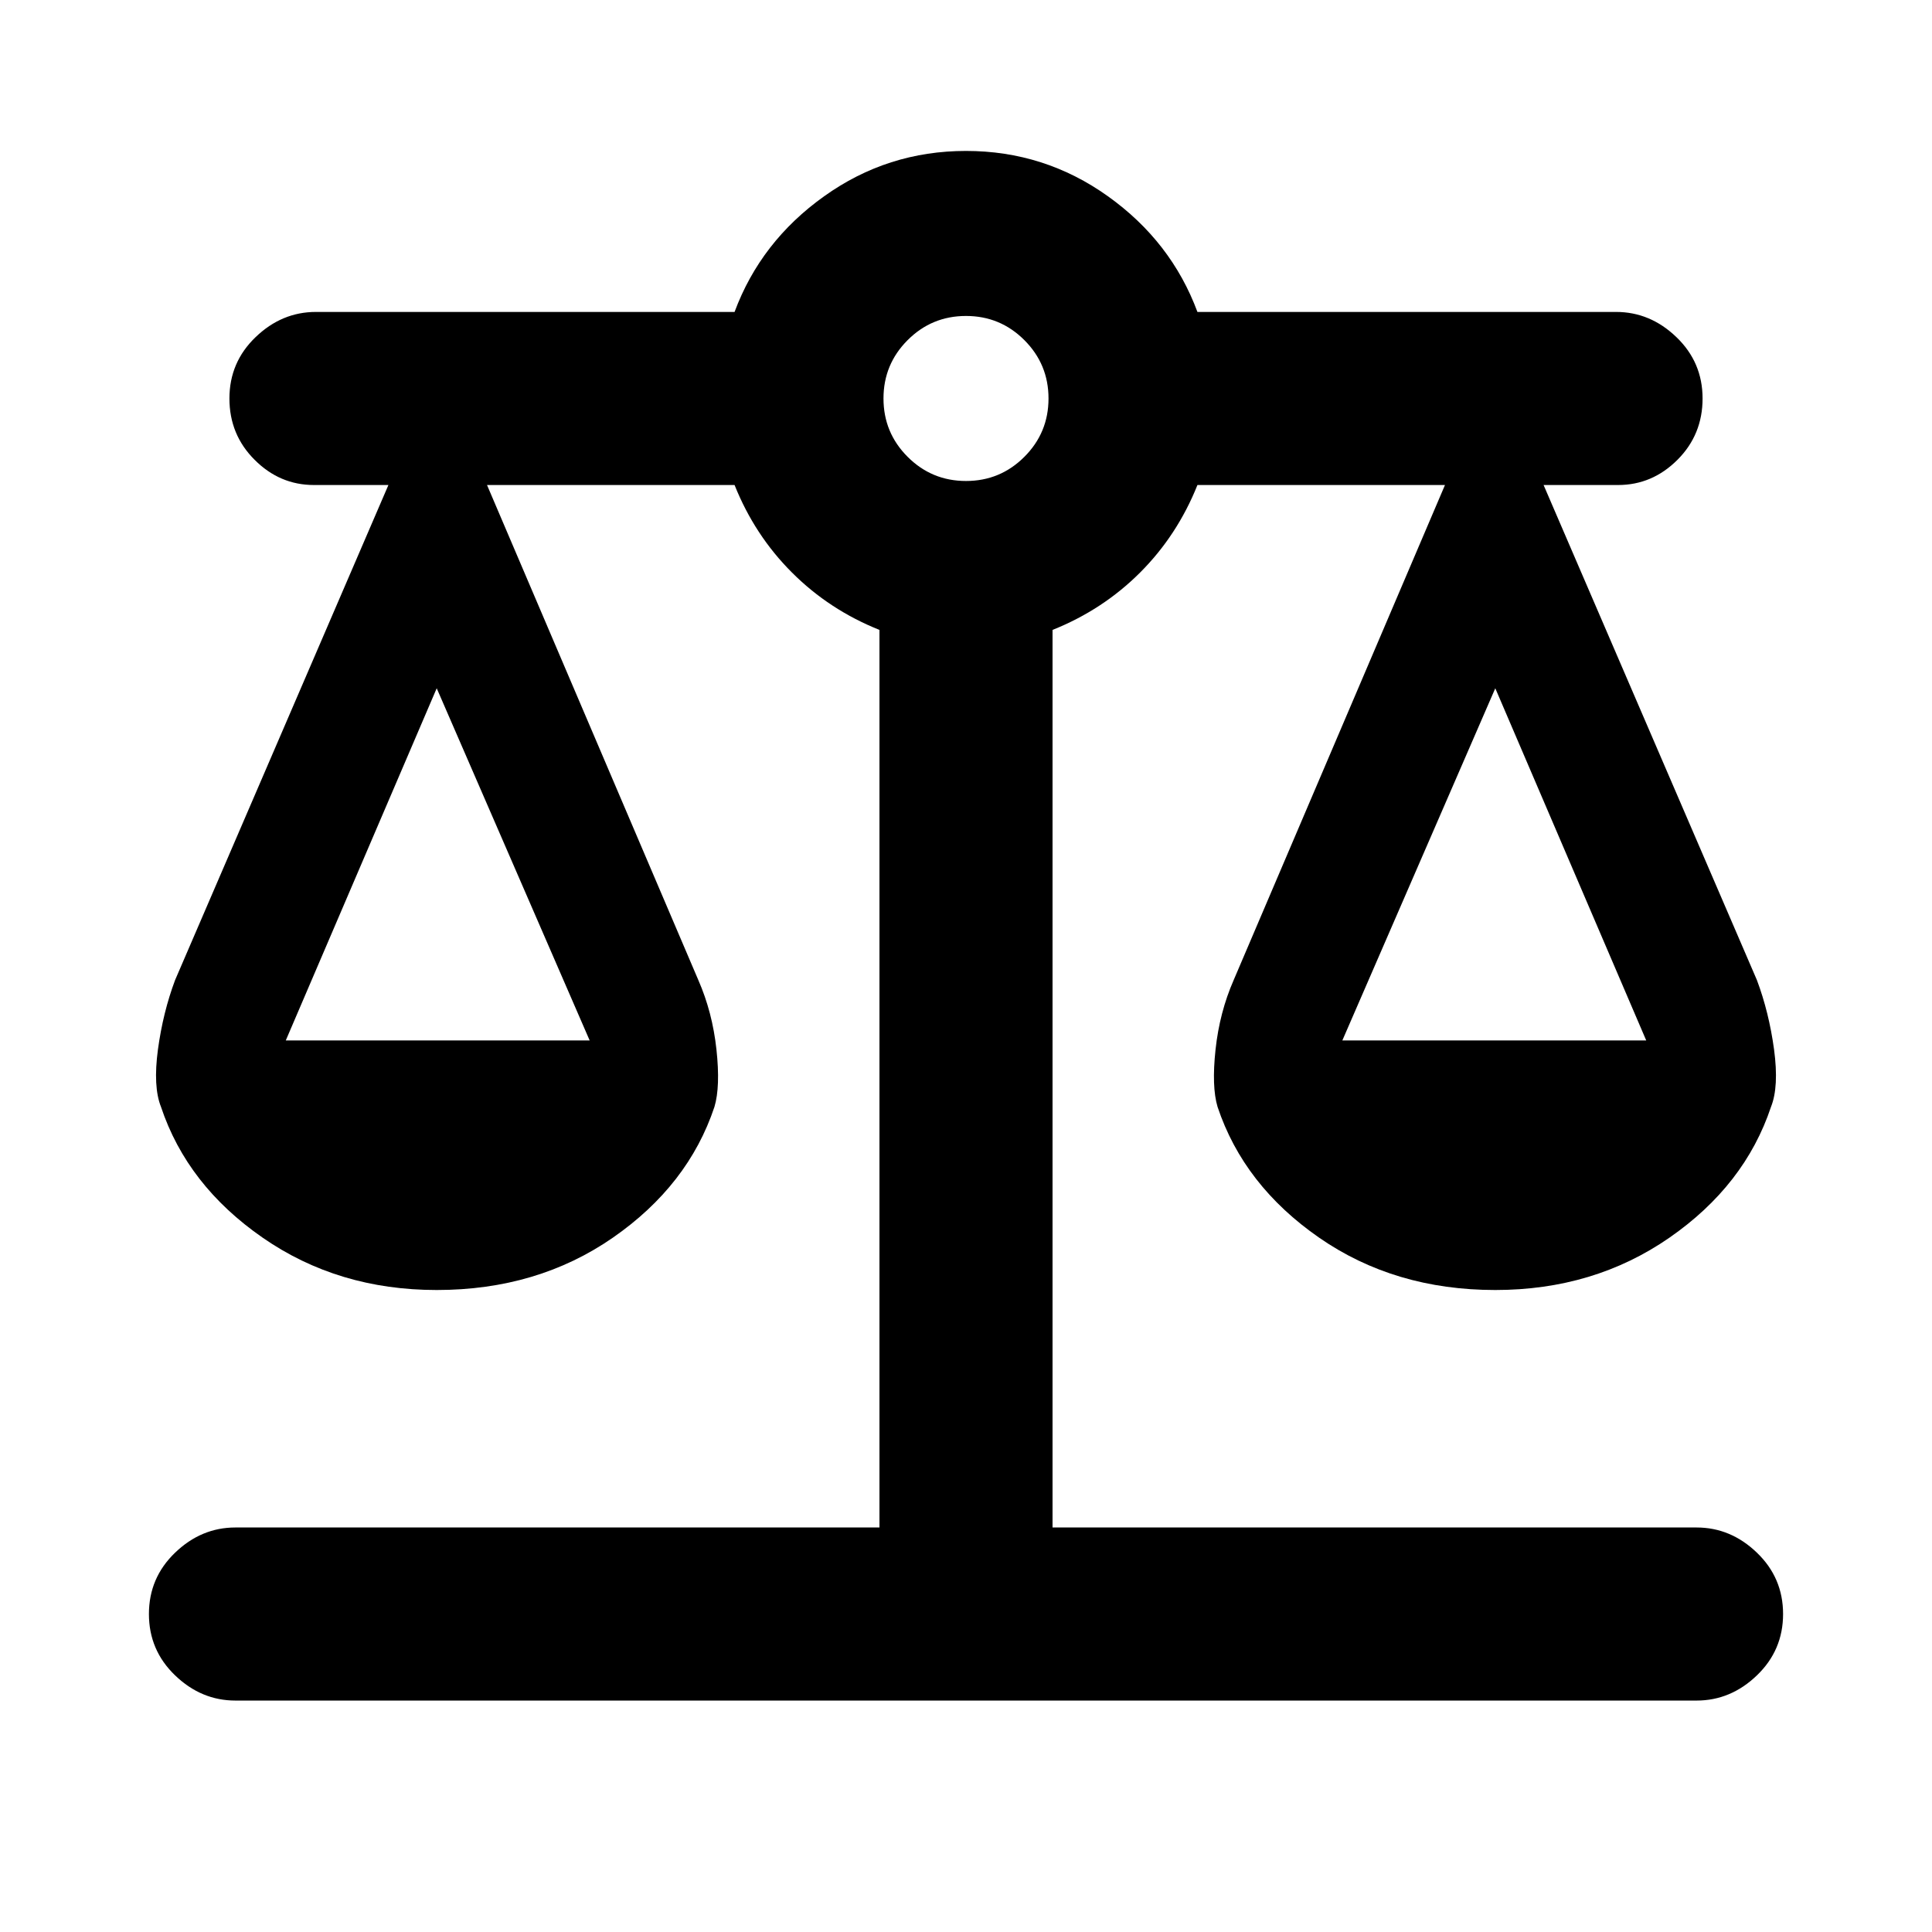<svg xmlns="http://www.w3.org/2000/svg" height="24" width="24"><path d="M2.925 21.125q-.425 0-.75-.313-.325-.312-.325-.762t.325-.762q.325-.313.75-.313h8V7.825q-.625-.25-1.087-.713-.463-.462-.713-1.087H6.05l2.625 6.15q.175.4.225.862.05.463-.025.713-.325.975-1.262 1.625-.938.65-2.188.65-1.225 0-2.162-.65-.938-.65-1.263-1.625-.1-.25-.038-.713.063-.462.213-.862l2.65-6.15H3.9q-.425 0-.737-.313Q2.85 5.4 2.85 4.95t.325-.762q.325-.313.75-.313h5.2Q9.45 3 10.238 2.438q.787-.563 1.762-.563t1.763.563q.787.562 1.112 1.437h5.2q.425 0 .75.313.325.312.325.762t-.312.762q-.313.313-.738.313h-.925l2.65 6.15q.15.4.213.862.062.463-.038.713-.325.975-1.262 1.625-.938.65-2.163.65-1.25 0-2.188-.65-.937-.65-1.262-1.625-.075-.25-.025-.713.05-.462.225-.862l2.625-6.15h-3.075q-.25.625-.712 1.087-.463.463-1.088.713v11.15h8q.425 0 .75.313.325.312.325.762t-.325.762q-.325.313-.75.313Zm13.75-8.2h3.775L18.575 8.55Zm-13.125 0h3.775l-1.9-4.375ZM12 5.975q.425 0 .725-.3t.3-.725q0-.425-.3-.725t-.725-.3q-.425 0-.725.3t-.3.725q0 .425.3.725t.725.3Z"/></svg>